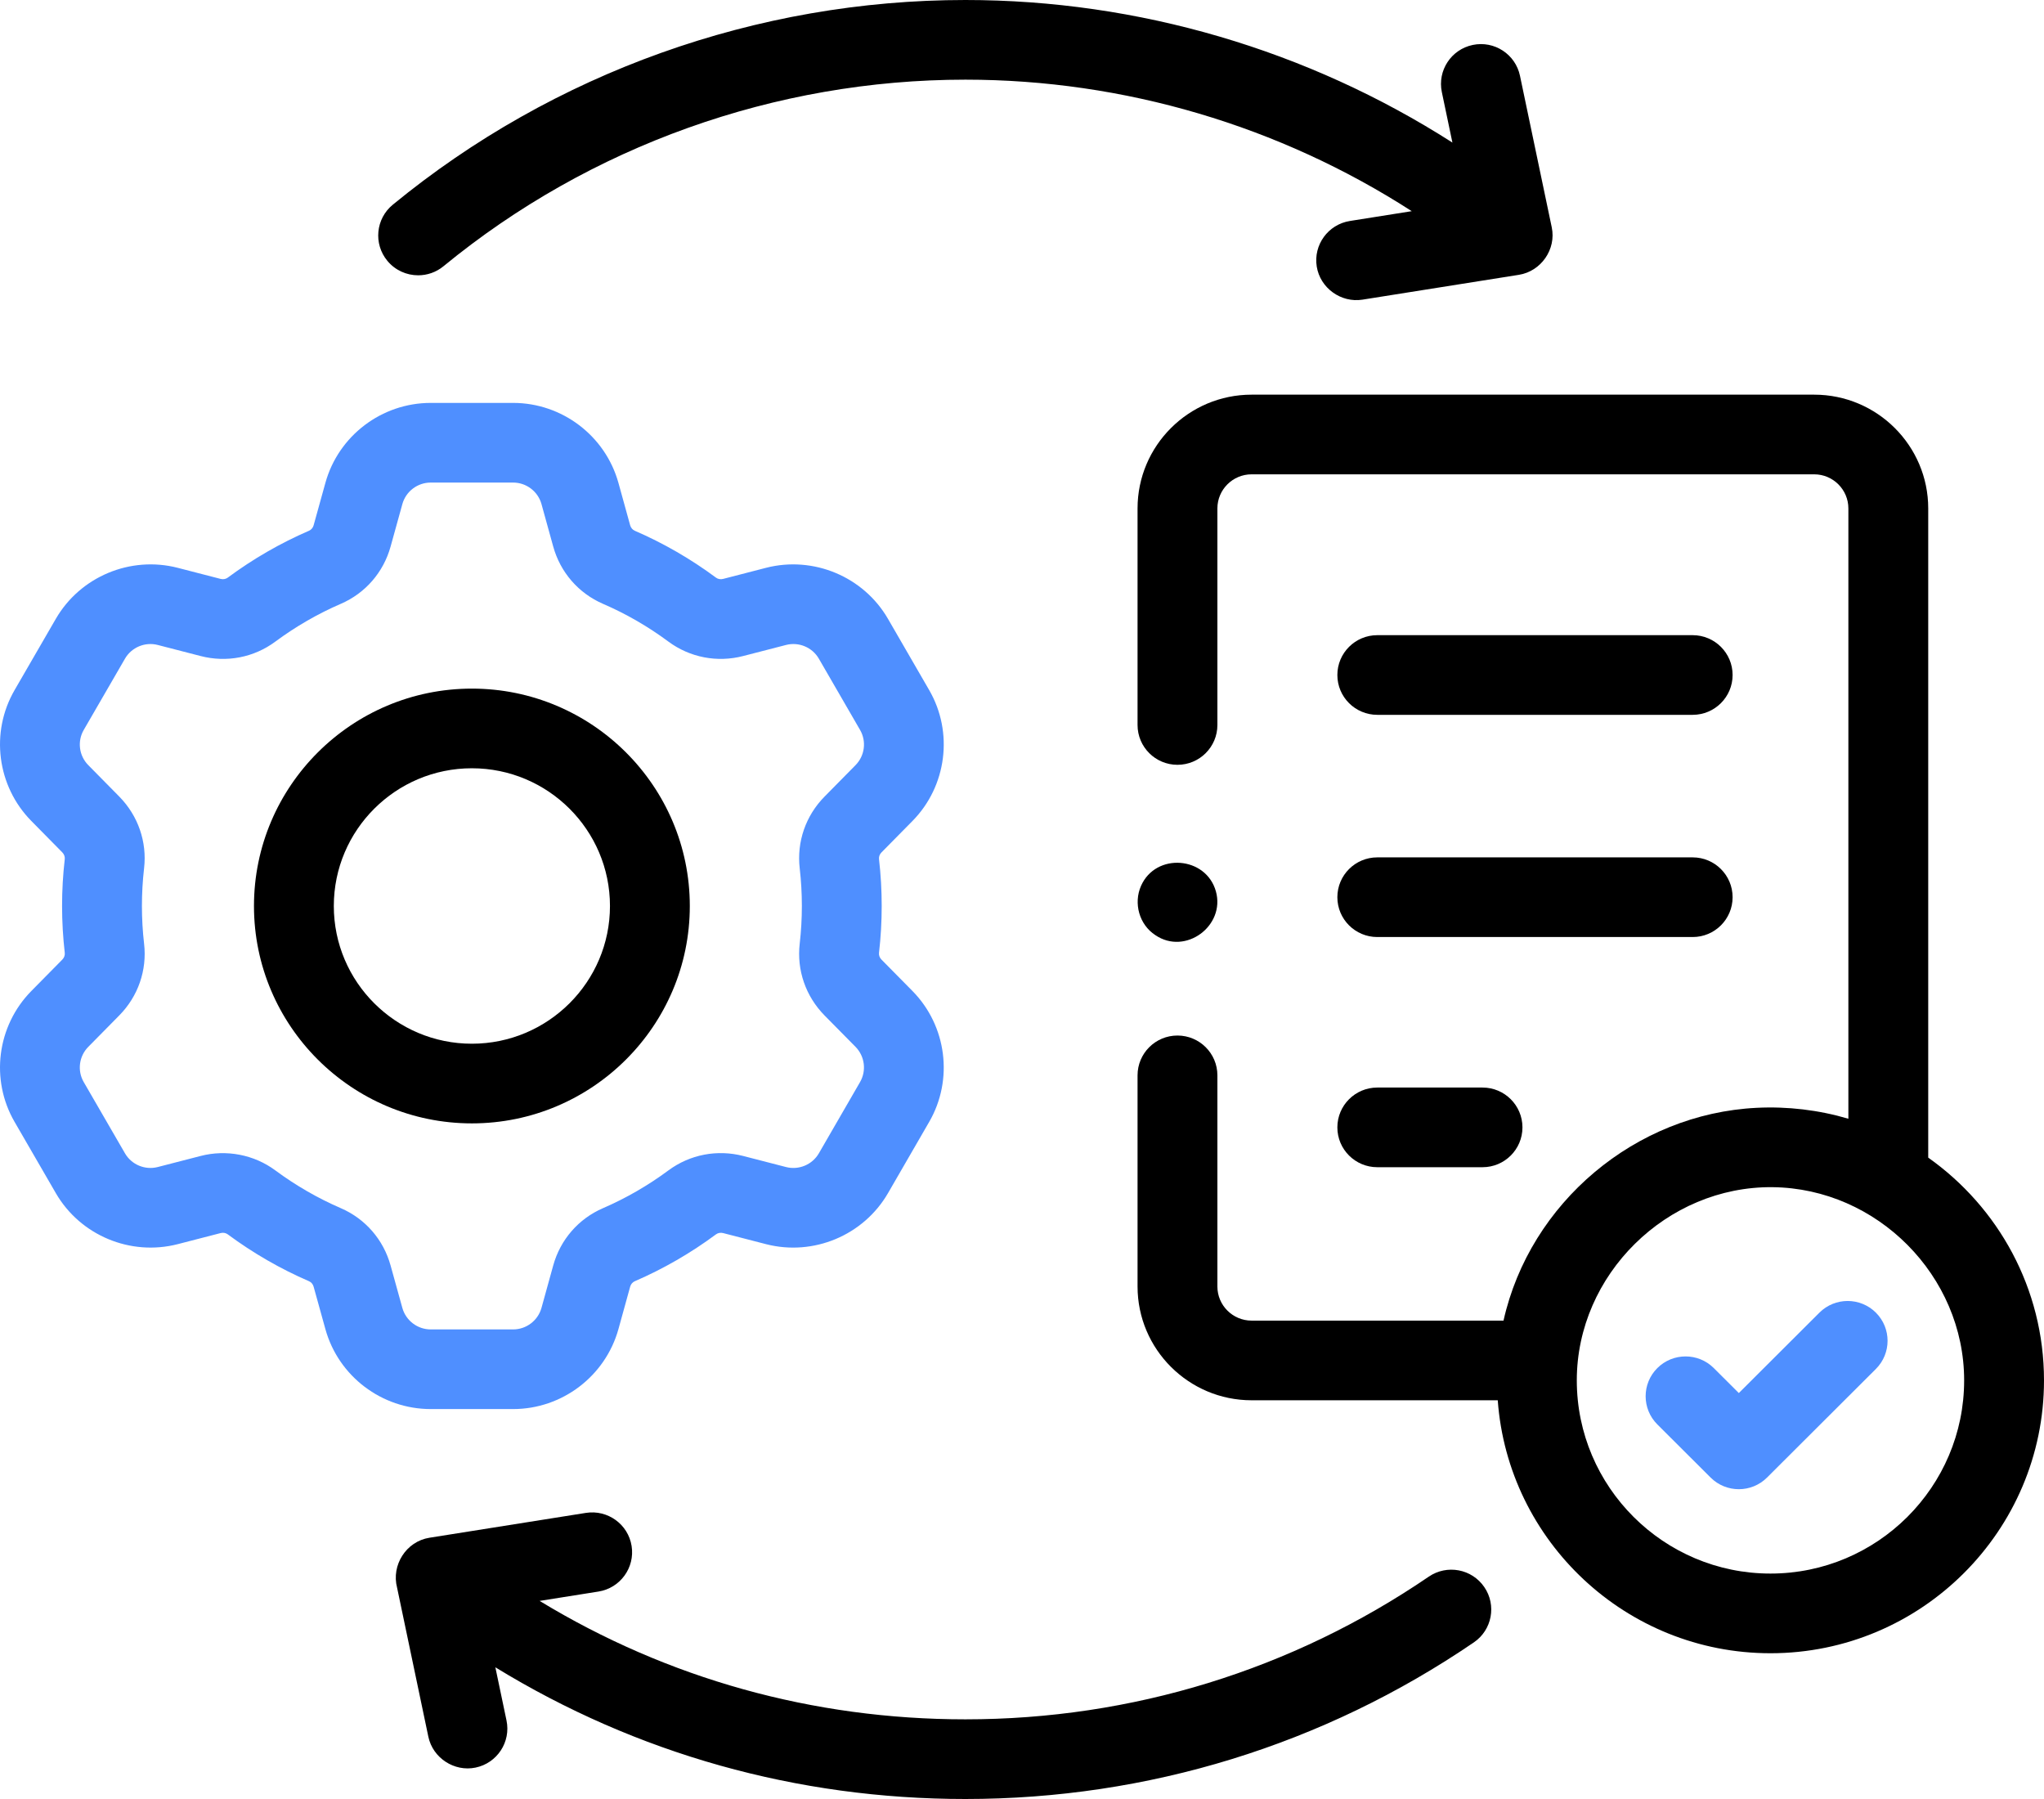 <svg width="150" height="132" viewBox="0 0 150 132" fill="none" xmlns="http://www.w3.org/2000/svg">
<path d="M50.622 66.477C50.622 57.681 43.447 50.526 34.629 50.526C25.811 50.526 18.638 57.681 18.638 66.477C18.638 75.272 25.811 82.427 34.629 82.427C43.447 82.427 50.622 75.272 50.622 66.477ZM24.497 66.477C24.497 60.904 29.042 56.371 34.629 56.371C40.217 56.371 44.763 60.904 44.763 66.477C44.763 72.049 40.217 76.582 34.629 76.582C29.042 76.582 24.497 72.049 24.497 66.477Z" fill="black"/>
<path d="M37.658 103.389C41.245 103.389 44.421 100.98 45.384 97.524L46.245 94.408C46.295 94.228 46.421 94.079 46.581 94.01C48.689 93.099 50.696 91.94 52.543 90.57C52.688 90.463 52.883 90.428 53.069 90.476L56.215 91.289C59.69 92.184 63.37 90.646 65.166 87.547L68.188 82.32C69.983 79.221 69.481 75.272 66.962 72.714L64.685 70.407C64.551 70.27 64.487 70.09 64.507 69.911C64.77 67.632 64.769 65.318 64.507 63.039C64.487 62.863 64.551 62.685 64.684 62.549L66.965 60.236C69.481 57.681 69.983 53.732 68.189 50.635L65.164 45.405C63.37 42.307 59.69 40.769 56.212 41.664L53.066 42.477C52.882 42.525 52.687 42.49 52.546 42.386C50.696 41.013 48.689 39.854 46.582 38.943C46.421 38.873 46.295 38.724 46.245 38.544L45.382 35.423C44.42 31.973 41.244 29.563 37.658 29.563H31.605C28.014 29.563 24.837 31.974 23.88 35.427L23.015 38.546C22.965 38.724 22.84 38.872 22.678 38.942C20.574 39.852 18.567 41.01 16.71 42.386C16.569 42.49 16.376 42.524 16.191 42.477L13.045 41.664C9.571 40.769 5.892 42.307 4.097 45.405L1.073 50.63C-0.727 53.73 -0.223 57.681 2.299 60.237L4.572 62.543C4.707 62.681 4.773 62.862 4.752 63.042C4.489 65.322 4.491 67.637 4.753 69.917C4.773 70.09 4.707 70.273 4.575 70.407L2.299 72.715C-0.223 75.272 -0.727 79.223 1.071 82.319L4.098 87.548C5.892 90.646 9.572 92.184 13.047 91.288L16.193 90.475C16.376 90.428 16.569 90.462 16.712 90.568C18.567 91.942 20.574 93.1 22.68 94.01C22.842 94.081 22.964 94.225 23.016 94.411L23.88 97.526C24.837 100.978 28.014 103.389 31.605 103.389H37.658V103.389ZM29.527 95.968L28.664 92.856C28.14 90.958 26.807 89.424 25.01 88.648C23.317 87.915 21.7 86.983 20.208 85.878C18.644 84.717 16.607 84.329 14.722 84.818L11.58 85.629C10.644 85.872 9.654 85.457 9.172 84.625L6.143 79.393C5.661 78.562 5.798 77.502 6.476 76.814L8.752 74.506C10.136 73.105 10.799 71.187 10.574 69.248C10.363 67.412 10.362 65.547 10.573 63.712C10.799 61.773 10.136 59.855 8.753 58.448L6.476 56.139C5.798 55.451 5.661 54.391 6.146 53.557L9.172 48.329C9.654 47.496 10.644 47.082 11.578 47.324L14.719 48.135C16.632 48.632 18.633 48.245 20.206 47.077C21.701 45.97 23.317 45.038 25.008 44.306C26.807 43.53 28.139 41.998 28.664 40.103L29.528 36.985C29.785 36.057 30.64 35.408 31.606 35.408H37.659C38.623 35.408 39.478 36.058 39.736 36.983L40.597 40.097C41.12 41.993 42.452 43.526 44.251 44.306C45.946 45.038 47.56 45.97 49.053 47.078C50.631 48.245 52.631 48.63 54.539 48.135L57.681 47.324C58.618 47.082 59.61 47.496 60.091 48.328L63.116 53.558C63.599 54.391 63.463 55.453 62.787 56.139L60.509 58.45C59.126 59.852 58.462 61.769 58.687 63.71C58.898 65.544 58.898 67.407 58.687 69.241C58.462 71.182 59.125 73.099 60.505 74.503C60.506 74.504 60.508 74.506 60.509 74.507L62.785 76.813C63.462 77.501 63.598 78.563 63.114 79.398L60.092 84.625C59.609 85.458 58.618 85.872 57.682 85.63L54.541 84.819C52.631 84.325 50.631 84.709 49.05 85.878C47.56 86.983 45.945 87.915 44.249 88.649C42.451 89.427 41.12 90.961 40.597 92.856L39.737 95.965C39.477 96.896 38.623 97.545 37.658 97.545H31.605C30.639 97.545 29.785 96.896 29.527 95.968Z" fill="#4F8FFF"/>
<path d="M141.504 84.94V37.306C141.504 32.703 137.75 28.958 133.135 28.958H91.849C87.234 28.958 83.48 32.703 83.48 37.306V53.195C83.48 54.809 84.791 56.117 86.409 56.117C88.027 56.117 89.339 54.809 89.339 53.195V37.306C89.339 35.926 90.465 34.803 91.849 34.803H133.135C134.519 34.803 135.644 35.926 135.644 37.306V82.086C133.468 81.443 131.179 81.172 128.913 81.285C120.025 81.724 112.277 88.236 110.336 96.899H91.849C90.465 96.899 89.339 95.776 89.339 94.396V78.903C89.339 77.29 88.027 75.981 86.409 75.981C84.791 75.981 83.48 77.29 83.48 78.903V94.396C83.48 98.999 87.234 102.744 91.849 102.744H109.913C110.667 113.104 119.352 121.305 129.927 121.305C140.995 121.305 150 112.323 150 101.282C150 94.54 146.639 88.57 141.504 84.94ZM129.927 115.459C122.09 115.459 115.714 109.099 115.714 101.282C115.714 93.532 122.308 87.031 130.078 87.108C137.757 87.189 144.14 93.622 144.14 101.282C144.141 109.099 137.765 115.459 129.927 115.459Z" fill="black"/>
<path d="M101.073 52.45H124.218C125.836 52.45 127.148 51.141 127.148 49.528C127.148 47.914 125.836 46.605 124.218 46.605H101.073C99.455 46.605 98.143 47.914 98.143 49.528C98.143 51.141 99.455 52.45 101.073 52.45Z" fill="black"/>
<path d="M101.073 68.754H124.218C125.836 68.754 127.148 67.446 127.148 65.832C127.148 64.218 125.836 62.909 124.218 62.909H101.073C99.455 62.909 98.143 64.218 98.143 65.832C98.143 67.446 99.455 68.754 101.073 68.754Z" fill="black"/>
<path d="M101.073 85.643H108.796C110.414 85.643 111.726 84.334 111.726 82.721C111.726 81.107 110.414 79.798 108.796 79.798H101.073C99.455 79.798 98.143 81.107 98.143 82.721C98.143 84.334 99.455 85.643 101.073 85.643Z" fill="black"/>
<path d="M133.519 96.314L127.605 102.214L125.768 100.382C124.624 99.241 122.768 99.241 121.624 100.382C120.48 101.523 120.48 103.373 121.624 104.515L125.533 108.413C126.105 108.984 126.855 109.269 127.604 109.269C128.354 109.269 129.104 108.984 129.676 108.413L137.662 100.447C138.807 99.305 138.807 97.455 137.662 96.313C136.518 95.173 134.664 95.173 133.519 96.314Z" fill="#4F8FFF"/>
<path d="M104.852 115.685C94.815 122.534 83.056 126.155 70.846 126.155C59.658 126.155 48.984 123.168 39.6 117.465L43.918 116.779C45.516 116.525 46.605 115.027 46.351 113.434C46.096 111.839 44.594 110.757 42.997 111.007L31.511 112.831C29.805 113.102 28.705 114.842 29.141 116.497L31.435 127.433C31.762 128.99 33.34 130.022 34.902 129.695C36.486 129.365 37.502 127.816 37.17 126.236L36.352 122.336C46.701 128.677 58.487 132 70.846 132C84.241 132 97.144 128.026 108.161 120.508C109.496 119.597 109.838 117.778 108.924 116.447C108.011 115.114 106.188 114.773 104.852 115.685Z" fill="black"/>
<path d="M30.687 20.2C31.342 20.2 32.002 19.982 32.547 19.534C43.297 10.706 56.899 5.845 70.847 5.845C82.493 5.845 93.896 9.237 103.601 15.494L99.063 16.214C97.465 16.468 96.375 17.966 96.63 19.559C96.88 21.132 98.407 22.235 99.983 21.987L111.468 20.164C113.094 19.905 114.216 18.29 113.876 16.679L111.545 5.561C111.214 3.981 109.663 2.967 108.078 3.298C106.494 3.628 105.478 5.177 105.81 6.757L106.586 10.461C95.981 3.676 83.545 0 70.847 0C55.544 0 40.62 5.335 28.824 15.021C27.574 16.047 27.395 17.889 28.424 19.135C29.003 19.837 29.841 20.2 30.687 20.2Z" fill="black"/>
<path d="M84.783 68.612C86.987 70.119 89.934 67.934 89.23 65.406C88.513 62.827 84.82 62.539 83.734 65.002C83.171 66.278 83.603 67.843 84.783 68.612Z" fill="black"/>
</svg>
